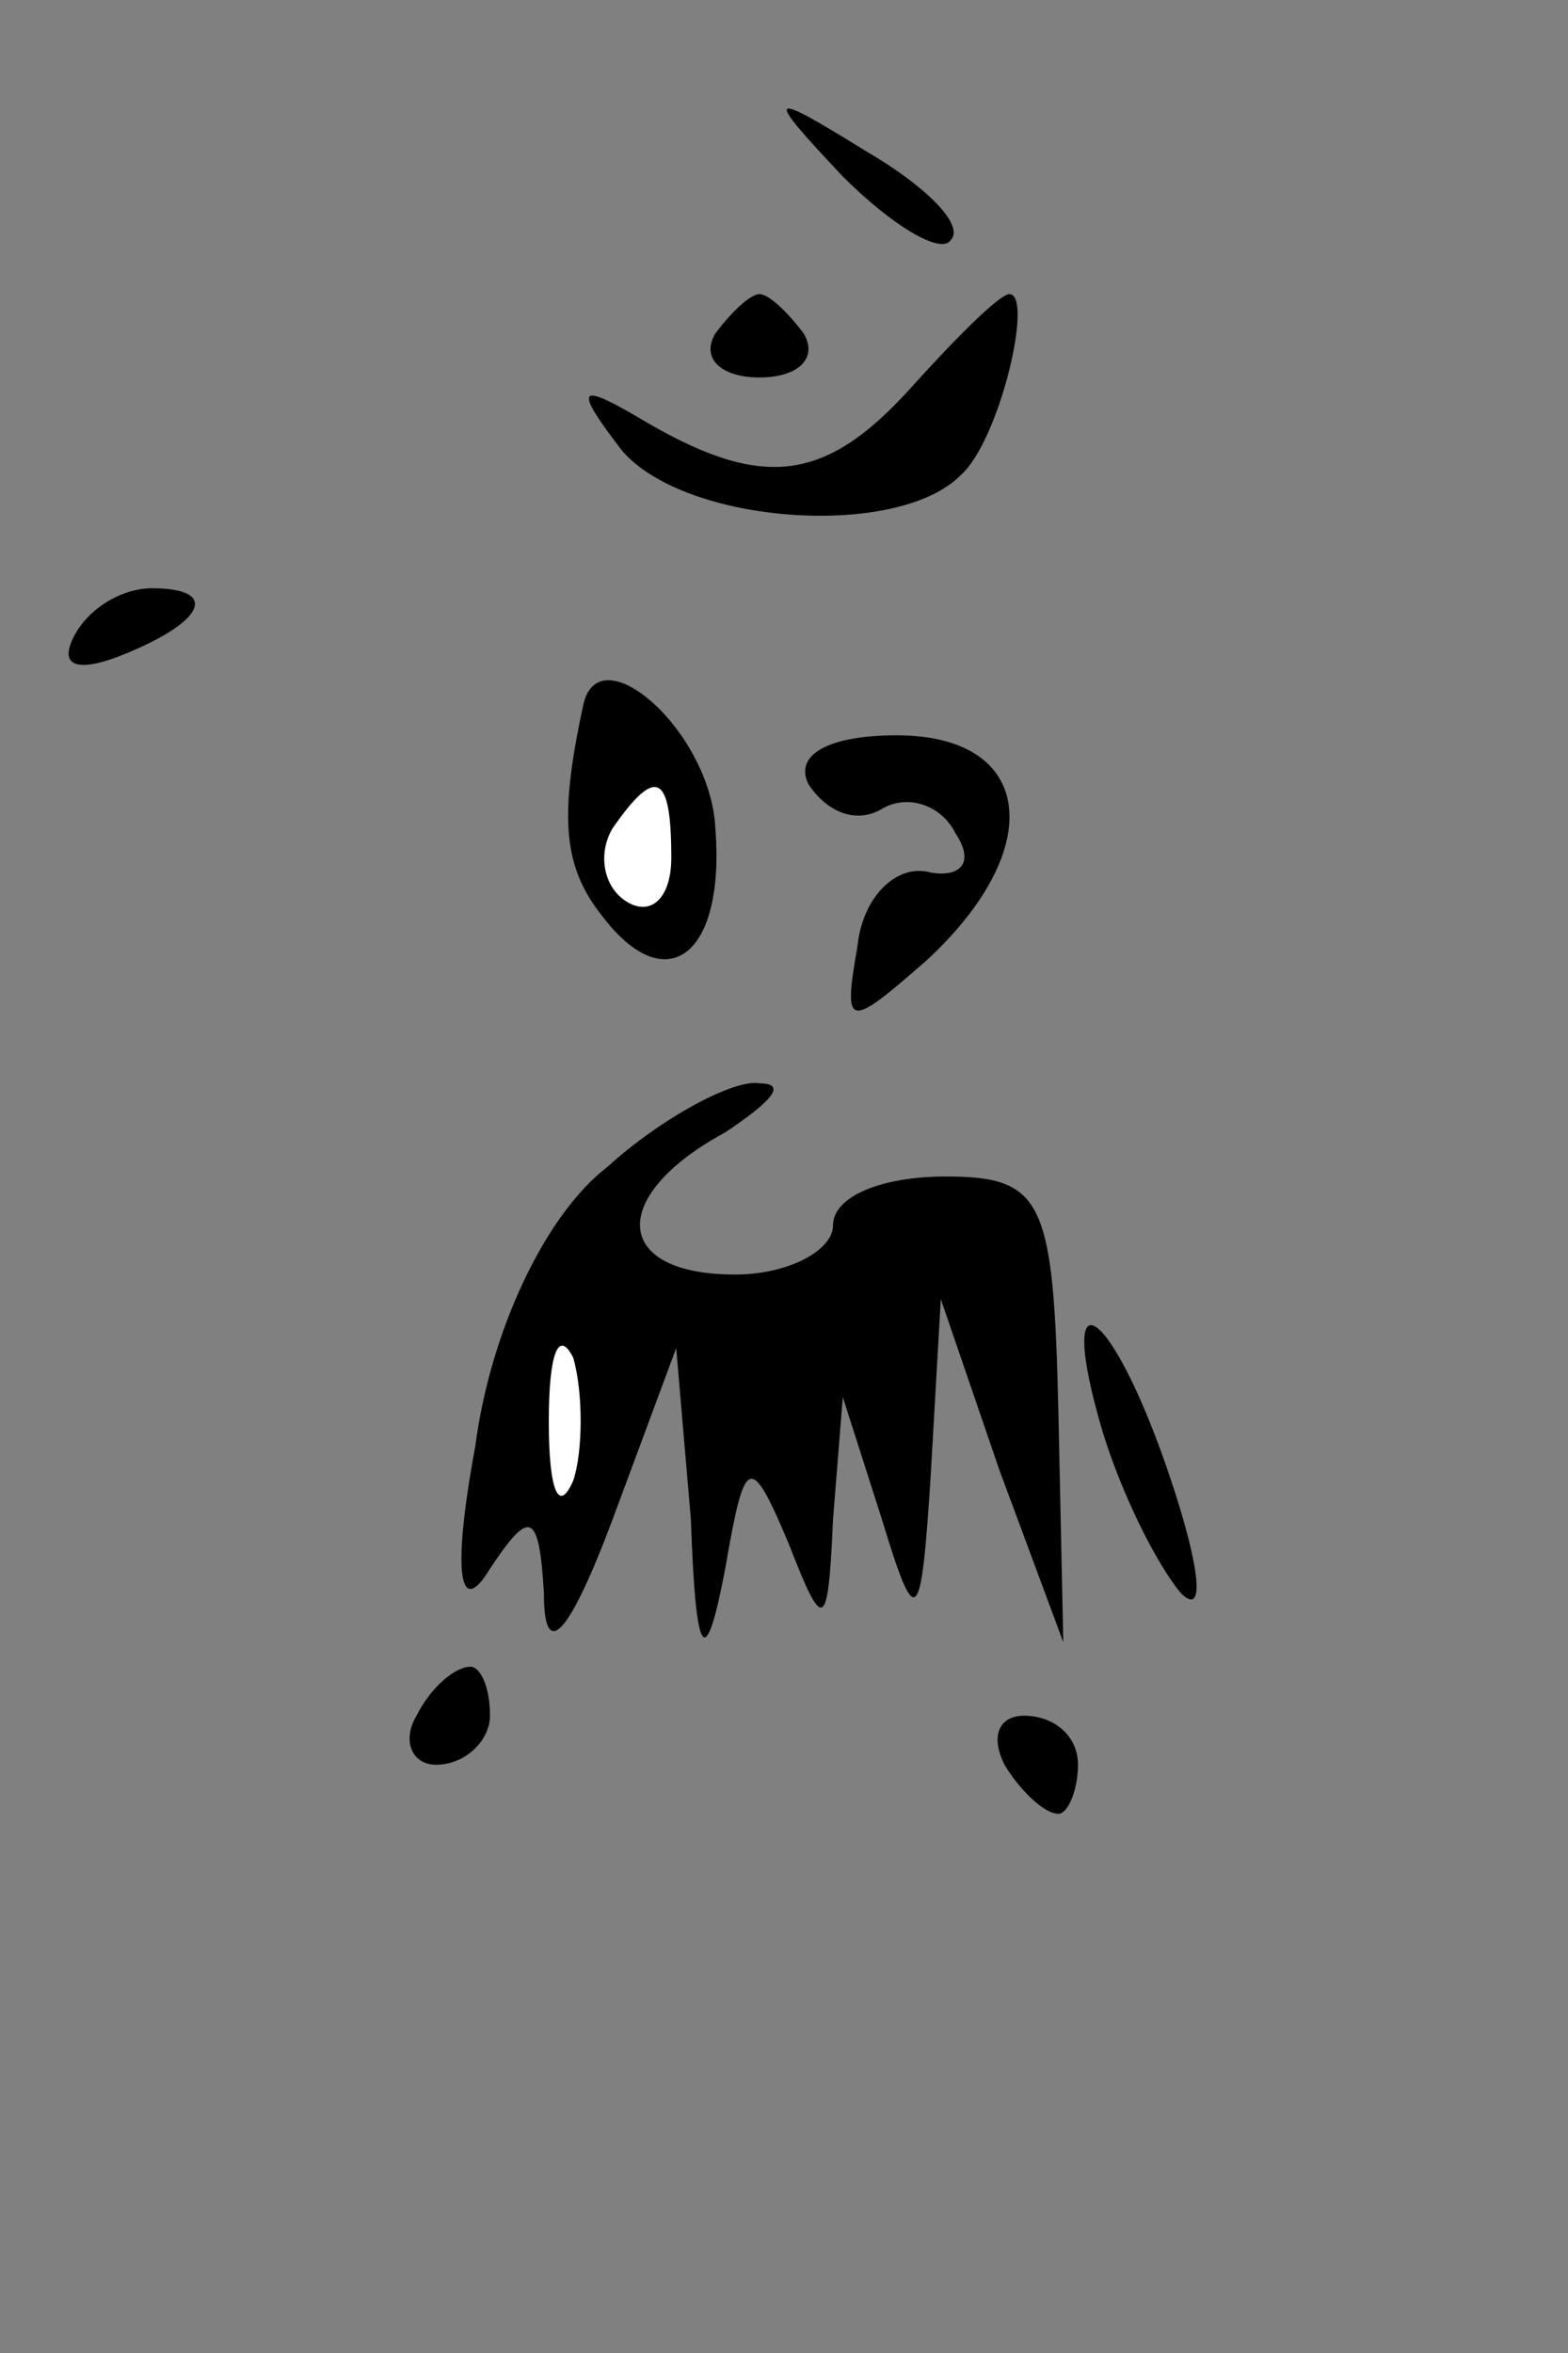 <?xml version="1.0" standalone="no"?>
<!DOCTYPE svg PUBLIC "-//W3C//DTD SVG 20010904//EN"
 "http://www.w3.org/TR/2001/REC-SVG-20010904/DTD/svg10.dtd">
<svg version="1.0" xmlns="http://www.w3.org/2000/svg"
 width="32pt" height="48pt" viewBox="0 0 32 48"
 preserveAspectRatio="xMidYMid meet">
<rect x="0" y="0" width="32" height="48" fill="#808080" stroke="none"/>
<g transform="translate(0,48) scale(0.1,-0.1)"
fill="#000000" stroke="none">
<path fill="#000000" stroke="none" d="M172 444 c10 -10 20 -16 22 -13 3 3 -5
11 -17 18 -21 13 -21 12 -5 -5z"/>
<path fill="#000000" stroke="none" d="M146 412 c-3 -5 1 -9 9 -9 8 0 12 4 9
9 -3 4 -7 8 -9 8 -2 0 -6 -4 -9 -8z"/>
<path fill="#000000" stroke="none" d="M186 401 c-18 -20 -31 -21 -56 -6 -12
7 -13 6 -3 -7 13 -15 56 -18 69 -5 8 7 15 37 10 37 -2 0 -11 -9 -20 -19z"/>
<path fill="#000000" stroke="none" d="M15 350 c-3 -6 1 -7 9 -4 18 7 21 14 7
14 -6 0 -13 -4 -16 -10z"/>
<path fill="#000000" stroke="none" d="M119 336 c-5 -23 -4 -33 4 -43 13 -17
25 -8 23 18 -1 20 -24 40 -27 25z"/>
<path fill="#ffffff" stroke="none" d="M137 305 c0 -8 -4 -12 -9 -9 -5 3 -6
10 -3 15 9 13 12 11 12 -6z"/>
<path fill="#000000" stroke="none" d="M165 320 c4 -6 10 -8 15 -5 5 3 12 1
15 -5 4 -6 1 -9 -5 -8 -7 2 -14 -5 -15 -15 -3 -17 -2 -17 14 -3 25 23 22 46
-6 46 -14 0 -21 -4 -18 -10z"/>
<path fill="#000000" stroke="none" d="M124 242 c-13 -10 -24 -34 -27 -57 -5
-27 -3 -35 3 -25 8 12 10 12 11 -5 0 -14 5 -9 14 15 l13 35 3 -35 c1 -29 3
-31 7 -10 4 23 5 24 13 5 7 -18 8 -18 9 5 l2 25 8 -25 c7 -23 8 -22 10 10 l2
35 12 -35 13 -35 -1 47 c-1 43 -3 48 -23 48 -13 0 -23 -4 -23 -10 0 -5 -9 -10
-20 -10 -25 0 -26 16 -2 29 9 6 13 10 7 10 -5 1 -20 -7 -31 -17z"/>
<path fill="#ffffff" stroke="none" d="M117 178 c-3 -7 -5 -2 -5 12 0 14 2 19
5 13 2 -7 2 -19 0 -25z"/>
<path fill="#000000" stroke="none" d="M225 188 c4 -13 11 -27 16 -33 5 -5 4
5 -2 23 -12 36 -24 44 -14 10z"/>
<path fill="#000000" stroke="none" d="M85 130 c-3 -5 -1 -10 4 -10 6 0 11 5
11 10 0 6 -2 10 -4 10 -3 0 -8 -4 -11 -10z"/>
<path fill="#000000" stroke="none" d="M205 120 c3 -5 8 -10 11 -10 2 0 4 5 4
10 0 6 -5 10 -11 10 -5 0 -7 -4 -4 -10z"/>
</g>
</svg>
